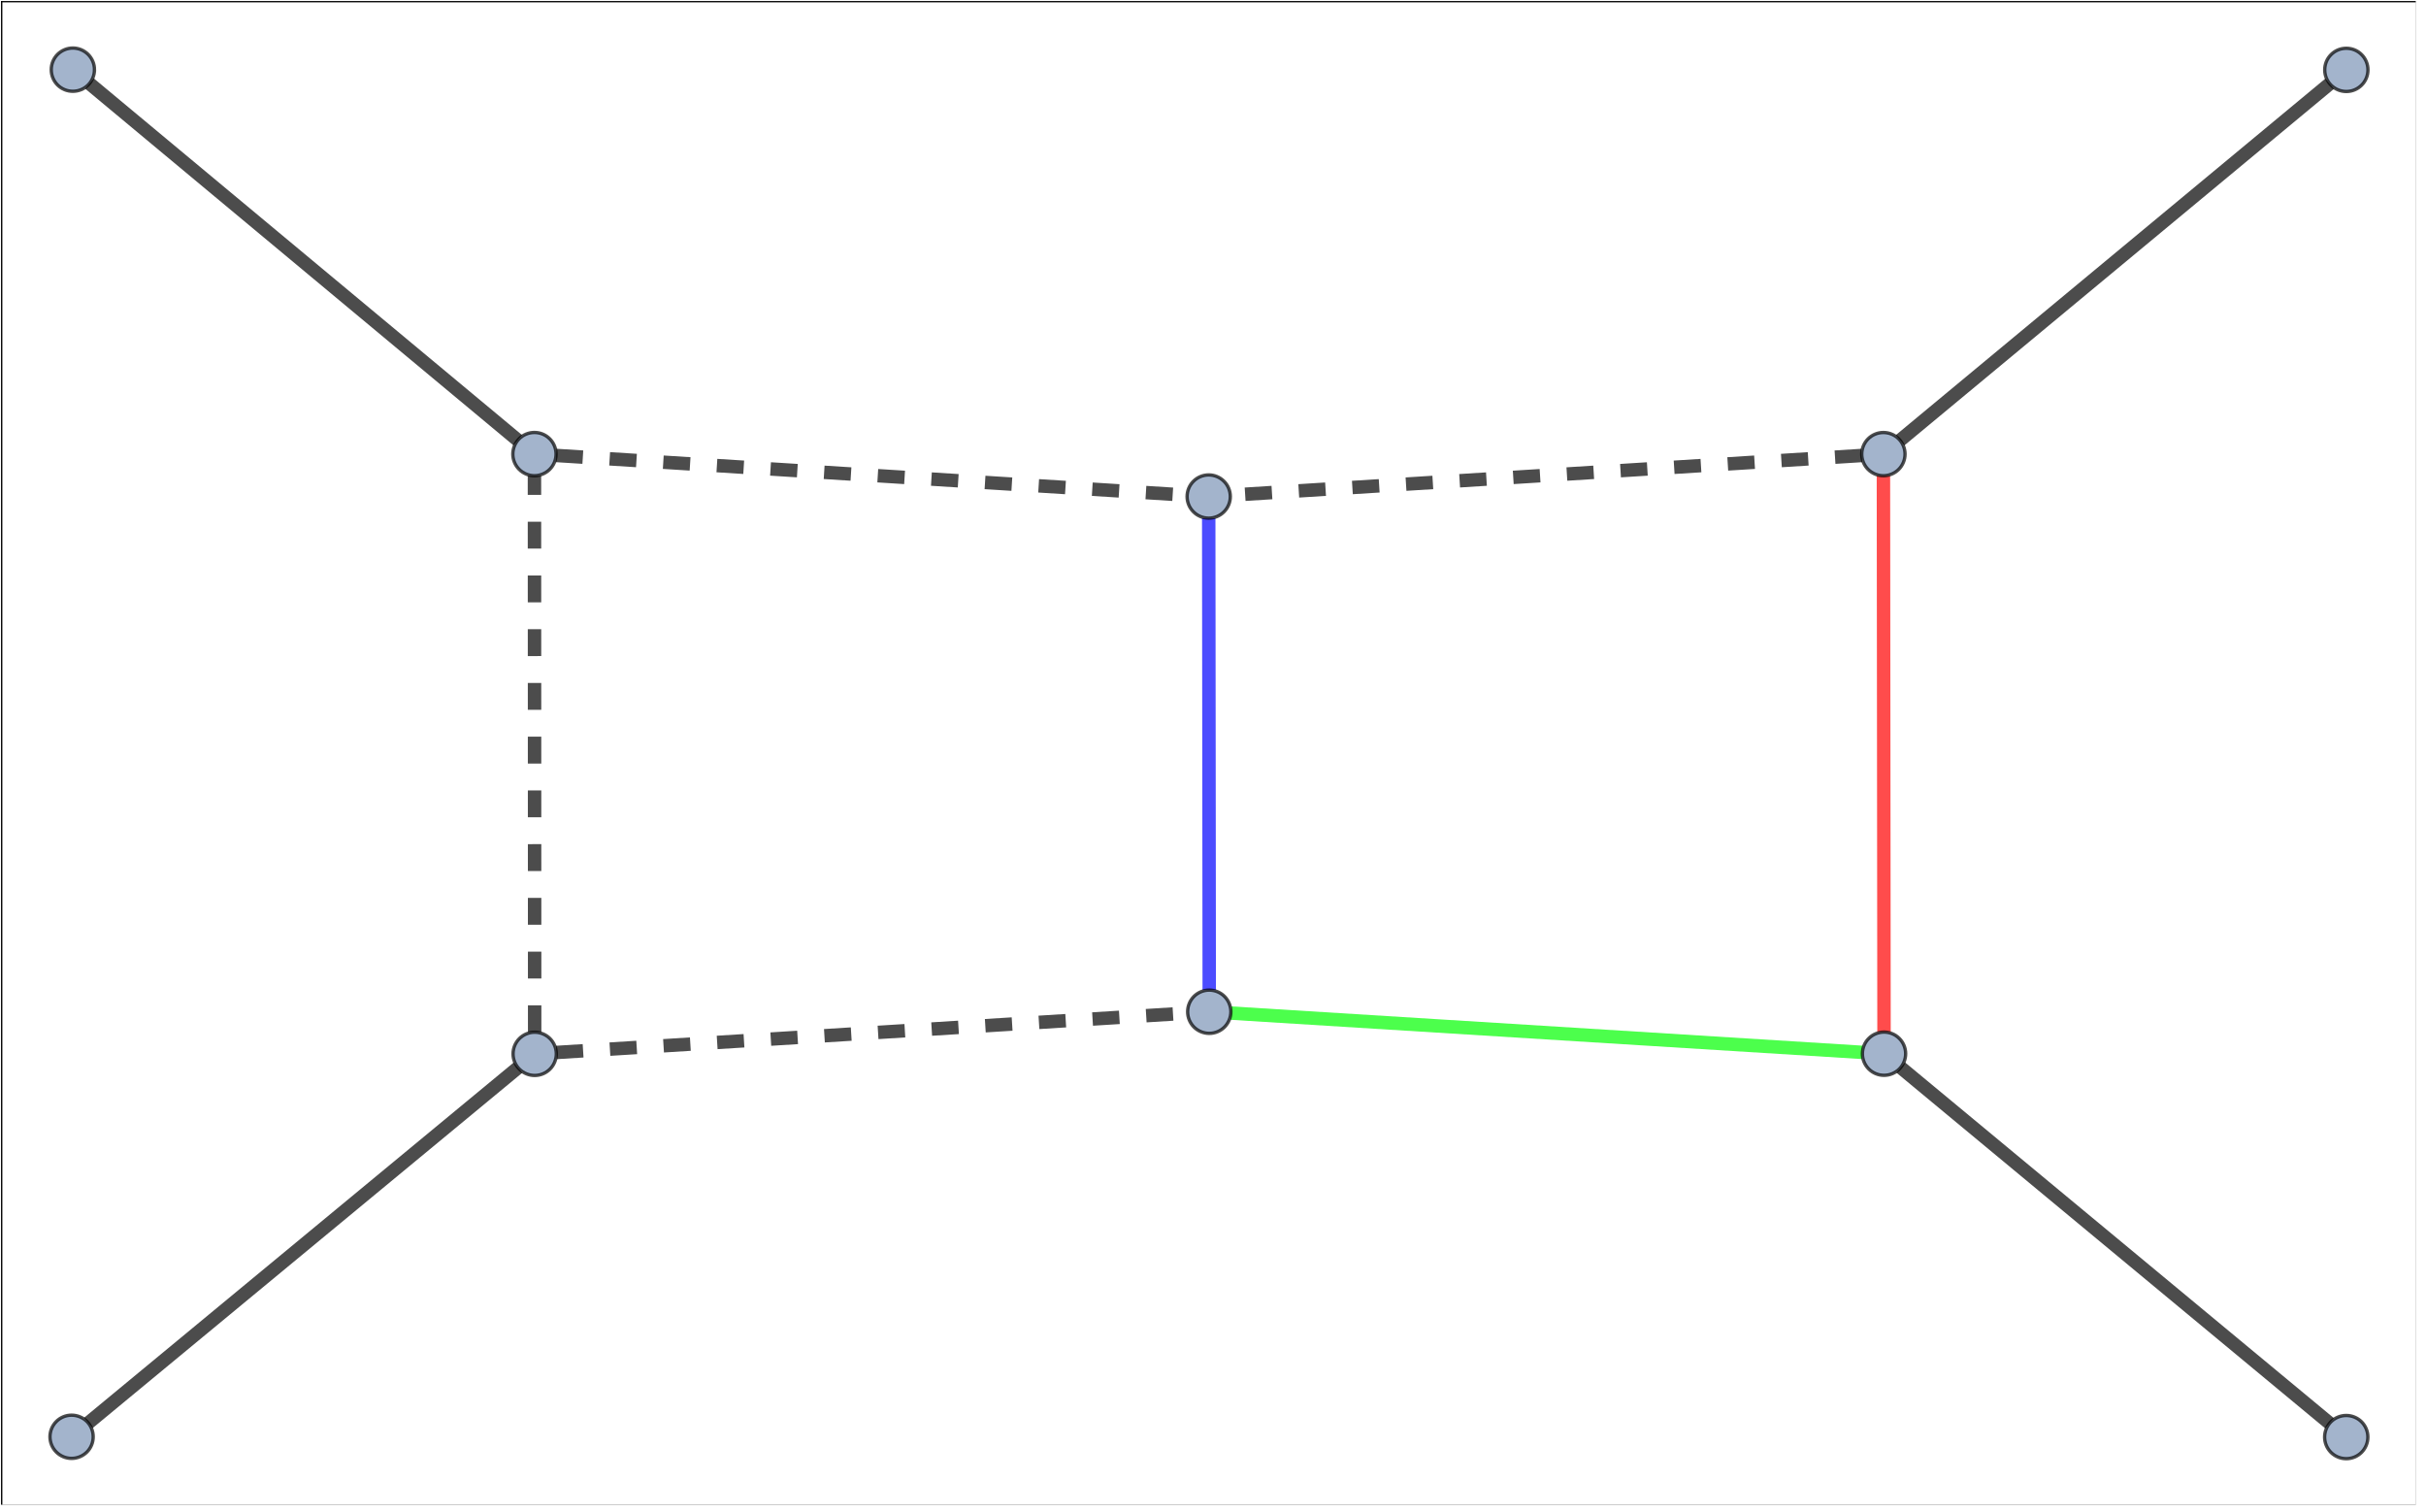 <?xml version="1.0" encoding="UTF-8" standalone="no"?>
<!-- Created with Inkscape (http://www.inkscape.org/) -->

<svg
   version="1.1"
   id="svg2"
   xml:space="preserve"
   width="346.667"
   height="216"
   viewBox="0 0 346.667 216"
   sodipodi:docname="08mmgiizwltpy.pdf"
   xmlns:inkscape="http://www.inkscape.org/namespaces/inkscape"
   xmlns:sodipodi="http://sodipodi.sourceforge.net/DTD/sodipodi-0.dtd"
   xmlns="http://www.w3.org/2000/svg"
   xmlns:svg="http://www.w3.org/2000/svg"><defs
     id="defs6"><clipPath
       clipPathUnits="userSpaceOnUse"
       id="clipPath80"><path
         d="m 0,161 h 258.961 v 0.281 H 0 Z"
         id="path78" /></clipPath><clipPath
       clipPathUnits="userSpaceOnUse"
       id="clipPath90"><path
         d="M 0,0 H 1 V 161.281 H 0 Z"
         id="path88" /></clipPath><clipPath
       clipPathUnits="userSpaceOnUse"
       id="clipPath100"><path
         d="M 0,0 H 258.961 V 1 H 0 Z"
         id="path98" /></clipPath><clipPath
       clipPathUnits="userSpaceOnUse"
       id="clipPath110"><path
         d="m 258,0 h 0.961 V 161.281 H 258 Z"
         id="path108" /></clipPath></defs><sodipodi:namedview
     id="namedview4"
     pagecolor="#505050"
     bordercolor="#eeeeee"
     borderopacity="1"
     inkscape:pageshadow="0"
     inkscape:pageopacity="0"
     inkscape:pagecheckerboard="0" /><g
     id="g8"
     inkscape:groupmode="layer"
     inkscape:label="08mmgiizwltpy"
     transform="matrix(1.333,0,0,1.333,0,5.4e-6)"><g
       id="g10"><path
         d="m 9.461,152.531 46.07,-38.09"
         style="fill:none;stroke:#000000;stroke-width:1.44;stroke-linecap:butt;stroke-linejoin:miter;stroke-miterlimit:3.25;stroke-dasharray:none;stroke-opacity:0.7"
         id="path12" /><path
         d="M 57.316,110.645 57.293,50.992"
         style="fill:none;stroke:#000000;stroke-width:1.44;stroke-linecap:butt;stroke-linejoin:miter;stroke-miterlimit:3.25;stroke-dasharray:2.88, 2.88;stroke-dashoffset:0;stroke-opacity:0.7"
         id="path14" /><path
         d="m 59.633,112.816 67.683,-4.222"
         style="fill:none;stroke:#000000;stroke-width:1.44;stroke-linecap:butt;stroke-linejoin:miter;stroke-miterlimit:3.25;stroke-dasharray:2.88, 2.88;stroke-dashoffset:0;stroke-opacity:0.7"
         id="path16" /><path
         d="M 9.59,8.953 55.508,47.188"
         style="fill:none;stroke:#000000;stroke-width:1.44;stroke-linecap:butt;stroke-linejoin:miter;stroke-miterlimit:3.25;stroke-dasharray:none;stroke-opacity:0.7"
         id="path18" /><path
         d="m 59.605,48.82 67.653,4.258"
         style="fill:none;stroke:#000000;stroke-width:1.44;stroke-linecap:butt;stroke-linejoin:miter;stroke-miterlimit:3.25;stroke-dasharray:2.88, 2.88;stroke-dashoffset:0;stroke-opacity:0.7"
         id="path20" /><path
         d="M 249.742,8.973 203.684,47.195"
         style="fill:none;stroke:#000000;stroke-width:1.44;stroke-linecap:butt;stroke-linejoin:miter;stroke-miterlimit:3.25;stroke-dasharray:none;stroke-opacity:0.7"
         id="path22" /><path
         d="m 201.902,50.996 0.063,59.633"
         style="fill:none;stroke:#ff0000;stroke-width:1.44;stroke-linecap:butt;stroke-linejoin:miter;stroke-miterlimit:3.25;stroke-dasharray:none;stroke-opacity:0.7"
         id="path24" /><path
         d="m 199.586,48.824 -67.699,4.254"
         style="fill:none;stroke:#000000;stroke-width:1.44;stroke-linecap:butt;stroke-linejoin:miter;stroke-miterlimit:3.25;stroke-dasharray:2.88, 2.88;stroke-dashoffset:0;stroke-opacity:0.7"
         id="path26" /><path
         d="M 249.73,152.562 203.75,114.426"
         style="fill:none;stroke:#000000;stroke-width:1.44;stroke-linecap:butt;stroke-linejoin:miter;stroke-miterlimit:3.25;stroke-dasharray:none;stroke-opacity:0.7"
         id="path28" /><path
         d="m 199.652,112.805 -67.707,-4.211"
         style="fill:none;stroke:#00ff00;stroke-width:1.44;stroke-linecap:butt;stroke-linejoin:miter;stroke-miterlimit:3.25;stroke-dasharray:none;stroke-opacity:0.7"
         id="path30" /><path
         d="m 129.574,55.543 0.055,50.586"
         style="fill:none;stroke:#0000ff;stroke-width:1.44;stroke-linecap:butt;stroke-linejoin:miter;stroke-miterlimit:3.25;stroke-dasharray:none;stroke-opacity:0.7"
         id="path32" /><path
         d="m 9.992,154.008 c 0,-0.613 -0.242,-1.203 -0.676,-1.637 -0.437,-0.437 -1.027,-0.68 -1.64,-0.68 -0.617,0 -1.203,0.243 -1.641,0.68 -0.433,0.434 -0.68,1.024 -0.68,1.637 0,0.617 0.247,1.207 0.68,1.64 0.438,0.434 1.024,0.68 1.641,0.68 0.613,0 1.203,-0.246 1.64,-0.68 0.434,-0.433 0.676,-1.023 0.676,-1.64 z"
         style="fill:#a3b4cc;fill-opacity:1;fill-rule:evenodd;stroke:none"
         id="path34" /><path
         d="m 9.992,154.008 c 0,-0.613 -0.242,-1.203 -0.676,-1.637 -0.437,-0.437 -1.027,-0.68 -1.64,-0.68 -0.617,0 -1.203,0.243 -1.641,0.68 -0.433,0.434 -0.68,1.024 -0.68,1.637 0,0.617 0.247,1.207 0.68,1.64 0.438,0.434 1.024,0.68 1.641,0.68 0.613,0 1.203,-0.246 1.64,-0.68 0.434,-0.433 0.676,-1.023 0.676,-1.64 z"
         style="fill:none;stroke:#000000;stroke-width:0.36;stroke-linecap:square;stroke-linejoin:miter;stroke-miterlimit:3.25;stroke-dasharray:none;stroke-opacity:0.7"
         id="path36" /><path
         d="m 59.637,112.961 c 0,-0.613 -0.246,-1.203 -0.68,-1.637 -0.437,-0.437 -1.023,-0.679 -1.641,-0.679 -0.613,0 -1.203,0.242 -1.64,0.679 -0.434,0.434 -0.68,1.024 -0.68,1.637 0,0.617 0.246,1.207 0.68,1.641 0.437,0.433 1.027,0.679 1.64,0.679 0.618,0 1.204,-0.246 1.641,-0.679 0.434,-0.434 0.68,-1.024 0.68,-1.641 z"
         style="fill:#a3b4cc;fill-opacity:1;fill-rule:evenodd;stroke:none"
         id="path38" /><path
         d="m 59.637,112.961 c 0,-0.613 -0.246,-1.203 -0.68,-1.637 -0.437,-0.437 -1.023,-0.679 -1.641,-0.679 -0.613,0 -1.203,0.242 -1.64,0.679 -0.434,0.434 -0.68,1.024 -0.68,1.637 0,0.617 0.246,1.207 0.68,1.641 0.437,0.433 1.027,0.679 1.64,0.679 0.618,0 1.204,-0.246 1.641,-0.679 0.434,-0.434 0.68,-1.024 0.68,-1.641 z"
         style="fill:none;stroke:#000000;stroke-width:0.36;stroke-linecap:square;stroke-linejoin:miter;stroke-miterlimit:3.25;stroke-dasharray:none;stroke-opacity:0.7"
         id="path40" /><path
         d="M 10.129,7.469 C 10.129,6.852 9.883,6.266 9.449,5.828 9.012,5.395 8.426,5.148 7.809,5.148 7.195,5.148 6.605,5.395 6.168,5.828 5.734,6.266 5.492,6.852 5.492,7.469 c 0,0.613 0.242,1.203 0.676,1.64 0.437,0.434 1.027,0.676 1.641,0.676 0.617,0 1.203,-0.242 1.64,-0.676 0.434,-0.437 0.68,-1.027 0.68,-1.64 z"
         style="fill:#a3b4cc;fill-opacity:1;fill-rule:evenodd;stroke:none"
         id="path42" /><path
         d="M 10.129,7.469 C 10.129,6.852 9.883,6.266 9.449,5.828 9.012,5.395 8.426,5.148 7.809,5.148 7.195,5.148 6.605,5.395 6.168,5.828 5.734,6.266 5.492,6.852 5.492,7.469 c 0,0.613 0.242,1.203 0.676,1.64 0.437,0.434 1.027,0.676 1.641,0.676 0.617,0 1.203,-0.242 1.64,-0.676 0.434,-0.437 0.68,-1.027 0.68,-1.64 z"
         style="fill:none;stroke:#000000;stroke-width:0.36;stroke-linecap:square;stroke-linejoin:miter;stroke-miterlimit:3.25;stroke-dasharray:none;stroke-opacity:0.7"
         id="path44" /><path
         d="m 59.609,48.672 c 0,-0.613 -0.242,-1.203 -0.679,-1.637 -0.434,-0.437 -1.024,-0.68 -1.637,-0.68 -0.617,0 -1.207,0.243 -1.641,0.68 -0.433,0.434 -0.679,1.024 -0.679,1.637 0,0.617 0.246,1.207 0.679,1.64 0.434,0.434 1.024,0.68 1.641,0.68 0.613,0 1.203,-0.246 1.637,-0.68 0.437,-0.433 0.679,-1.023 0.679,-1.64 z"
         style="fill:#a3b4cc;fill-opacity:1;fill-rule:evenodd;stroke:none"
         id="path46" /><path
         d="m 59.609,48.672 c 0,-0.613 -0.242,-1.203 -0.679,-1.637 -0.434,-0.437 -1.024,-0.68 -1.637,-0.68 -0.617,0 -1.207,0.243 -1.641,0.68 -0.433,0.434 -0.679,1.024 -0.679,1.637 0,0.617 0.246,1.207 0.679,1.64 0.434,0.434 1.024,0.68 1.641,0.68 0.613,0 1.203,-0.246 1.637,-0.68 0.437,-0.433 0.679,-1.023 0.679,-1.64 z"
         style="fill:none;stroke:#000000;stroke-width:0.36;stroke-linecap:square;stroke-linejoin:miter;stroke-miterlimit:3.25;stroke-dasharray:none;stroke-opacity:0.7"
         id="path48" /><path
         d="m 253.844,7.488 c 0,-0.613 -0.246,-1.203 -0.68,-1.636 -0.434,-0.438 -1.023,-0.68 -1.641,-0.68 -0.613,0 -1.203,0.242 -1.636,0.68 -0.438,0.433 -0.68,1.023 -0.68,1.636 0,0.617 0.242,1.207 0.68,1.641 0.433,0.433 1.023,0.68 1.636,0.68 0.618,0 1.207,-0.247 1.641,-0.68 0.434,-0.434 0.68,-1.024 0.68,-1.641 z"
         style="fill:#a3b4cc;fill-opacity:1;fill-rule:evenodd;stroke:none"
         id="path50" /><path
         d="m 253.844,7.488 c 0,-0.613 -0.246,-1.203 -0.68,-1.636 -0.434,-0.438 -1.023,-0.68 -1.641,-0.68 -0.613,0 -1.203,0.242 -1.636,0.68 -0.438,0.433 -0.68,1.023 -0.68,1.636 0,0.617 0.242,1.207 0.68,1.641 0.433,0.433 1.023,0.68 1.636,0.68 0.618,0 1.207,-0.247 1.641,-0.68 0.434,-0.434 0.68,-1.024 0.68,-1.641 z"
         style="fill:none;stroke:#000000;stroke-width:0.36;stroke-linecap:square;stroke-linejoin:miter;stroke-miterlimit:3.25;stroke-dasharray:none;stroke-opacity:0.7"
         id="path52" /><path
         d="m 204.219,48.676 c 0,-0.614 -0.246,-1.203 -0.68,-1.637 -0.437,-0.437 -1.027,-0.68 -1.641,-0.68 -0.613,0 -1.203,0.243 -1.64,0.68 -0.434,0.434 -0.68,1.023 -0.68,1.637 0,0.617 0.246,1.207 0.68,1.64 0.437,0.434 1.027,0.68 1.64,0.68 0.614,0 1.204,-0.246 1.641,-0.68 0.434,-0.433 0.68,-1.023 0.68,-1.64 z"
         style="fill:#a3b4cc;fill-opacity:1;fill-rule:evenodd;stroke:none"
         id="path54" /><path
         d="m 204.219,48.676 c 0,-0.614 -0.246,-1.203 -0.68,-1.637 -0.437,-0.437 -1.027,-0.68 -1.641,-0.68 -0.613,0 -1.203,0.243 -1.64,0.68 -0.434,0.434 -0.68,1.023 -0.68,1.637 0,0.617 0.246,1.207 0.68,1.64 0.437,0.434 1.027,0.68 1.64,0.68 0.614,0 1.204,-0.246 1.641,-0.68 0.434,-0.433 0.68,-1.023 0.68,-1.64 z"
         style="fill:none;stroke:#000000;stroke-width:0.36;stroke-linecap:square;stroke-linejoin:miter;stroke-miterlimit:3.25;stroke-dasharray:none;stroke-opacity:0.7"
         id="path56" /><path
         d="m 253.836,154.043 c 0,-0.617 -0.246,-1.203 -0.68,-1.641 -0.437,-0.433 -1.027,-0.679 -1.64,-0.679 -0.614,0 -1.204,0.246 -1.641,0.679 -0.434,0.438 -0.68,1.024 -0.68,1.641 0,0.613 0.246,1.203 0.68,1.641 0.437,0.433 1.027,0.675 1.641,0.675 0.613,0 1.203,-0.242 1.64,-0.675 0.434,-0.438 0.68,-1.028 0.68,-1.641 z"
         style="fill:#a3b4cc;fill-opacity:1;fill-rule:evenodd;stroke:none"
         id="path58" /><path
         d="m 253.836,154.043 c 0,-0.617 -0.246,-1.203 -0.68,-1.641 -0.437,-0.433 -1.027,-0.679 -1.64,-0.679 -0.614,0 -1.204,0.246 -1.641,0.679 -0.434,0.438 -0.68,1.024 -0.68,1.641 0,0.613 0.246,1.203 0.68,1.641 0.437,0.433 1.027,0.675 1.641,0.675 0.613,0 1.203,-0.242 1.64,-0.675 0.434,-0.438 0.68,-1.028 0.68,-1.641 z"
         style="fill:none;stroke:#000000;stroke-width:0.36;stroke-linecap:square;stroke-linejoin:miter;stroke-miterlimit:3.25;stroke-dasharray:none;stroke-opacity:0.7"
         id="path60" /><path
         d="m 204.285,112.945 c 0,-0.613 -0.246,-1.203 -0.68,-1.636 -0.433,-0.438 -1.023,-0.68 -1.64,-0.68 -0.613,0 -1.203,0.242 -1.637,0.68 -0.437,0.433 -0.68,1.023 -0.68,1.636 0,0.617 0.243,1.207 0.68,1.641 0.434,0.434 1.024,0.68 1.637,0.68 0.617,0 1.207,-0.246 1.64,-0.68 0.434,-0.434 0.68,-1.024 0.68,-1.641 z"
         style="fill:#a3b4cc;fill-opacity:1;fill-rule:evenodd;stroke:none"
         id="path62" /><path
         d="m 204.285,112.945 c 0,-0.613 -0.246,-1.203 -0.68,-1.636 -0.433,-0.438 -1.023,-0.68 -1.64,-0.68 -0.613,0 -1.203,0.242 -1.637,0.68 -0.437,0.433 -0.68,1.023 -0.68,1.636 0,0.617 0.243,1.207 0.68,1.641 0.434,0.434 1.024,0.68 1.637,0.68 0.617,0 1.207,-0.246 1.64,-0.68 0.434,-0.434 0.68,-1.024 0.68,-1.641 z"
         style="fill:none;stroke:#000000;stroke-width:0.36;stroke-linecap:square;stroke-linejoin:miter;stroke-miterlimit:3.25;stroke-dasharray:none;stroke-opacity:0.7"
         id="path64" /><path
         d="m 131.891,53.227 c 0,-0.618 -0.243,-1.207 -0.68,-1.641 -0.434,-0.434 -1.023,-0.68 -1.637,-0.68 -0.617,0 -1.207,0.246 -1.64,0.68 -0.434,0.434 -0.68,1.023 -0.68,1.641 0,0.613 0.246,1.203 0.68,1.636 0.433,0.438 1.023,0.68 1.64,0.68 0.614,0 1.203,-0.242 1.637,-0.68 0.437,-0.433 0.68,-1.023 0.68,-1.636 z"
         style="fill:#a3b4cc;fill-opacity:1;fill-rule:evenodd;stroke:none"
         id="path66" /><path
         d="m 131.891,53.227 c 0,-0.618 -0.243,-1.207 -0.68,-1.641 -0.434,-0.434 -1.023,-0.68 -1.637,-0.68 -0.617,0 -1.207,0.246 -1.64,0.68 -0.434,0.434 -0.68,1.023 -0.68,1.641 0,0.613 0.246,1.203 0.68,1.636 0.433,0.438 1.023,0.68 1.64,0.68 0.614,0 1.203,-0.242 1.637,-0.68 0.437,-0.433 0.68,-1.023 0.68,-1.636 z"
         style="fill:none;stroke:#000000;stroke-width:0.36;stroke-linecap:square;stroke-linejoin:miter;stroke-miterlimit:3.25;stroke-dasharray:none;stroke-opacity:0.7"
         id="path68" /><path
         d="m 131.949,108.449 c 0,-0.613 -0.246,-1.203 -0.679,-1.64 -0.434,-0.434 -1.024,-0.68 -1.641,-0.68 -0.613,0 -1.203,0.246 -1.641,0.68 -0.433,0.437 -0.676,1.027 -0.676,1.64 0,0.613 0.243,1.203 0.676,1.641 0.438,0.433 1.028,0.68 1.641,0.68 0.617,0 1.207,-0.247 1.641,-0.68 0.433,-0.438 0.679,-1.028 0.679,-1.641 z"
         style="fill:#a3b4cc;fill-opacity:1;fill-rule:evenodd;stroke:none"
         id="path70" /><path
         d="m 131.949,108.449 c 0,-0.613 -0.246,-1.203 -0.679,-1.64 -0.434,-0.434 -1.024,-0.68 -1.641,-0.68 -0.613,0 -1.203,0.246 -1.641,0.68 -0.433,0.437 -0.676,1.027 -0.676,1.64 0,0.613 0.243,1.203 0.676,1.641 0.438,0.433 1.028,0.68 1.641,0.68 0.617,0 1.207,-0.247 1.641,-0.68 0.433,-0.438 0.679,-1.028 0.679,-1.641 z"
         style="fill:none;stroke:#000000;stroke-width:0.36;stroke-linecap:square;stroke-linejoin:miter;stroke-miterlimit:3.25;stroke-dasharray:none;stroke-opacity:0.7"
         id="path72" /></g><g
       id="g74"><g
         id="g76"
         clip-path="url(#clipPath80)"><path
           d="M 259.02,161.332 H 0.18"
           style="fill:none;stroke:#000000;stroke-width:0.144;stroke-linecap:square;stroke-linejoin:miter;stroke-miterlimit:3.25;stroke-dasharray:none;stroke-opacity:1"
           id="path82" /></g></g><g
       id="g84"><g
         id="g86"
         clip-path="url(#clipPath90)"><path
           d="M 0.18,161.332 V 0.18"
           style="fill:none;stroke:#000000;stroke-width:0.144;stroke-linecap:square;stroke-linejoin:miter;stroke-miterlimit:3.25;stroke-dasharray:none;stroke-opacity:1"
           id="path92" /></g></g><g
       id="g94"><g
         id="g96"
         clip-path="url(#clipPath100)"><path
           d="M 0.18,0.18 H 259.02"
           style="fill:none;stroke:#000000;stroke-width:0.144;stroke-linecap:square;stroke-linejoin:miter;stroke-miterlimit:3.25;stroke-dasharray:none;stroke-opacity:1"
           id="path102" /></g></g><g
       id="g104"><g
         id="g106"
         clip-path="url(#clipPath110)"><path
           d="M 259.02,0.18 V 161.332"
           style="fill:none;stroke:#000000;stroke-width:0.144;stroke-linecap:square;stroke-linejoin:miter;stroke-miterlimit:3.25;stroke-dasharray:none;stroke-opacity:1"
           id="path112" /></g></g></g></svg>
